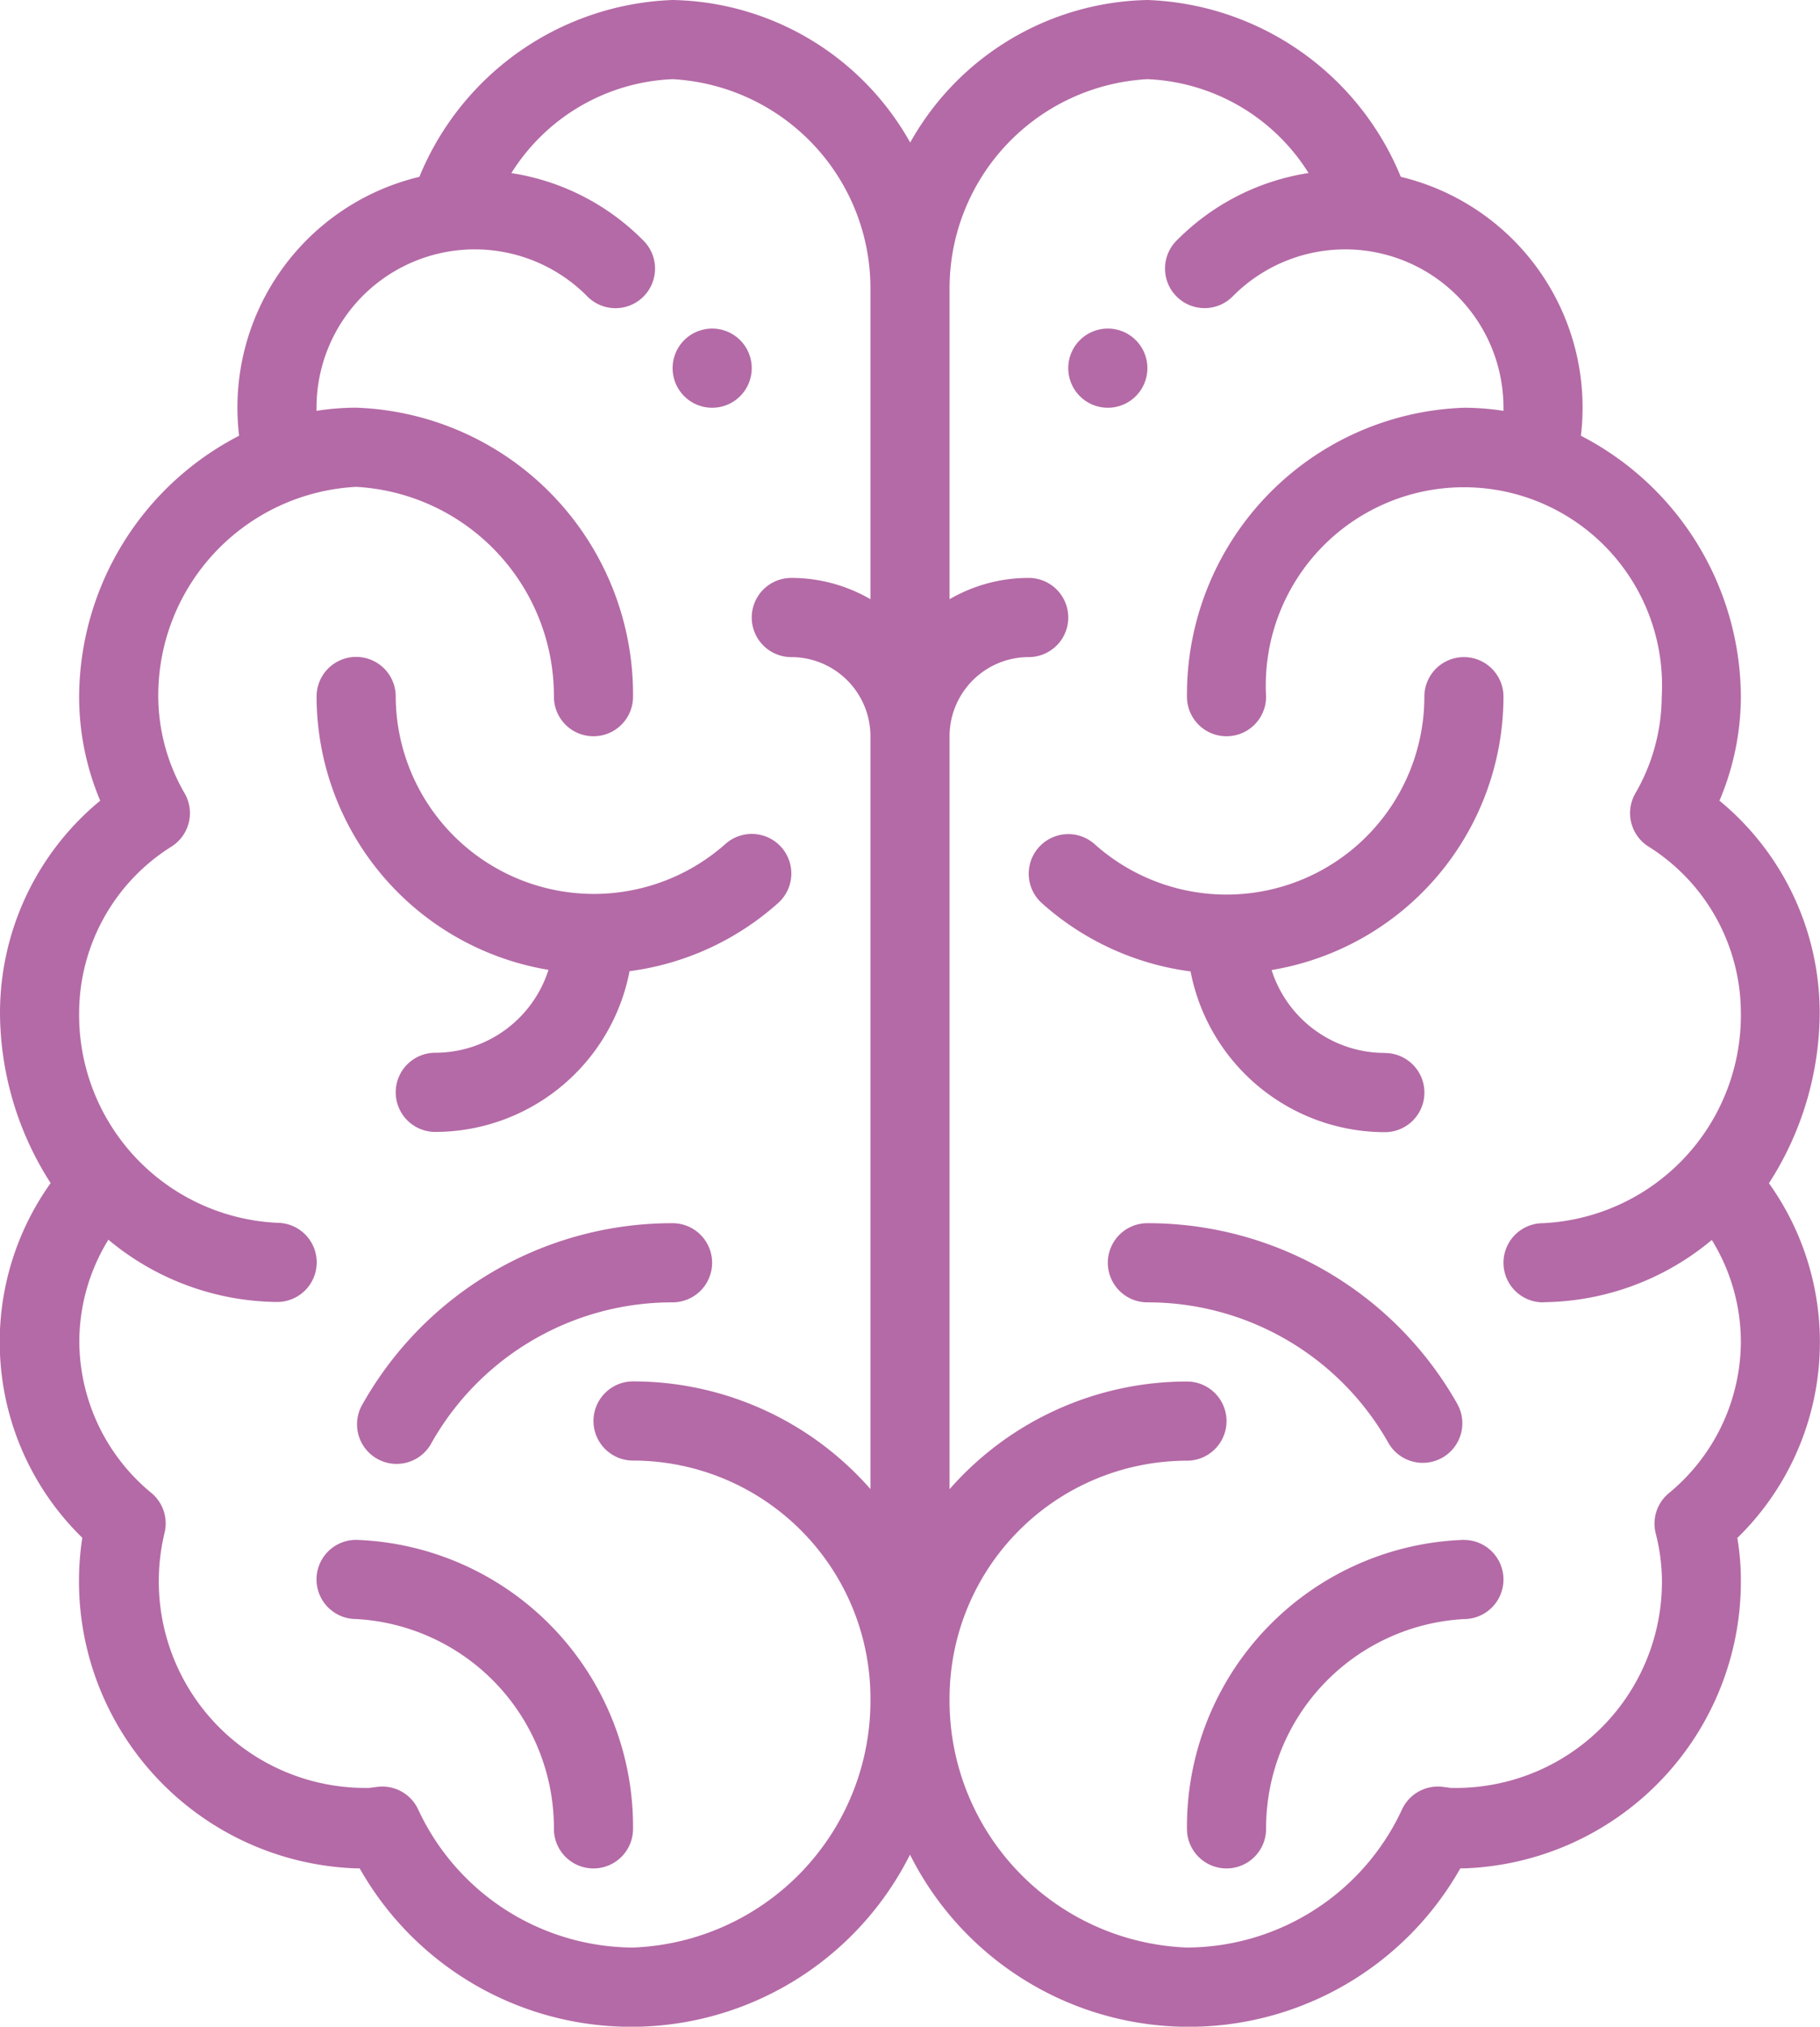 <svg xmlns="http://www.w3.org/2000/svg" width="28.75" height="32" viewBox="0 0 28.75 32">
  <g id="brain" transform="translate(-26)">
    <g id="Group_8" data-name="Group 8" transform="translate(42.875 5.188)">
      <g id="Group_7" data-name="Group 7" transform="translate(0)">
        <path id="Path_1511" data-name="Path 1511" d="M296.625,83a.625.625,0,1,0,.625.625A.625.625,0,0,0,296.625,83Z" transform="translate(-296 -83)" fill="#b46aa6"/>
      </g>
    </g>
    <g id="Group_10" data-name="Group 10" transform="translate(36.625 5.188)">
      <g id="Group_9" data-name="Group 9">
        <path id="Path_1512" data-name="Path 1512" d="M196.625,83a.625.625,0,1,0,.625.625A.625.625,0,0,0,196.625,83Z" transform="translate(-196 -83)" fill="#b46aa6"/>
      </g>
    </g>
    <g id="Group_12" data-name="Group 12" transform="translate(26)">
      <g id="Group_11" data-name="Group 11" transform="translate(0)">
        <path id="Path_1513" data-name="Path 1513" d="M53.945,18.68a5,5,0,0,0,.8-2.68,4.341,4.341,0,0,0-1.583-3.358A4.225,4.225,0,0,0,53.5,11a4.659,4.659,0,0,0-2.527-4.12,3.746,3.746,0,0,0-2.845-4.088,4.5,4.5,0,0,0-4-2.792,4.392,4.392,0,0,0-3.75,2.251A4.392,4.392,0,0,0,36.625,0a4.5,4.5,0,0,0-4,2.792A3.746,3.746,0,0,0,29.777,6.88,4.659,4.659,0,0,0,27.25,11a4.225,4.225,0,0,0,.333,1.642A4.341,4.341,0,0,0,26,16a5,5,0,0,0,.8,2.68,4.315,4.315,0,0,0,.5,5.6A4.536,4.536,0,0,0,31.625,29.5h.057a4.927,4.927,0,0,0,8.693-.217,4.927,4.927,0,0,0,8.693.217h.057A4.532,4.532,0,0,0,53.5,24.938a4,4,0,0,0-.056-.655,4.315,4.315,0,0,0,.5-5.6ZM39.75,9.461a2.484,2.484,0,0,0-1.25-.336.625.625,0,0,0,0,1.25,1.251,1.251,0,0,1,1.25,1.25V23.511a4.988,4.988,0,0,0-3.75-1.7.625.625,0,1,0,0,1.25,3.754,3.754,0,0,1,3.75,3.75A3.9,3.9,0,0,1,36,30.75a3.761,3.761,0,0,1-3.394-2.18.625.625,0,0,0-.638-.358l-.132.017A3.262,3.262,0,0,1,28.6,24.2a.625.625,0,0,0-.208-.627,3.111,3.111,0,0,1-1.139-2.391,3.076,3.076,0,0,1,.459-1.608,4.217,4.217,0,0,0,2.666.983.625.625,0,1,0,0-1.25A3.285,3.285,0,0,1,27.25,16a3.108,3.108,0,0,1,1.46-2.634.625.625,0,0,0,.209-.836A3.076,3.076,0,0,1,28.5,11a3.3,3.3,0,0,1,3.125-3.313A3.307,3.307,0,0,1,34.75,11,.625.625,0,1,0,36,11a4.532,4.532,0,0,0-4.375-4.563A4.053,4.053,0,0,0,31,6.487c0-.016,0-.032,0-.049A2.5,2.5,0,0,1,35.268,4.67a.625.625,0,1,0,.883-.884,3.725,3.725,0,0,0-2.073-1.053A3.158,3.158,0,0,1,36.625,1.25,3.307,3.307,0,0,1,39.75,4.563Zm10.625,11.1a4.218,4.218,0,0,0,2.666-.983,3.075,3.075,0,0,1,.459,1.608,3.112,3.112,0,0,1-1.139,2.391.625.625,0,0,0-.208.627,3.084,3.084,0,0,1,.1.733,3.256,3.256,0,0,1-3.337,3.292l-.132-.017a.625.625,0,0,0-.637.358,3.761,3.761,0,0,1-3.394,2.18A3.9,3.9,0,0,1,41,26.813a3.754,3.754,0,0,1,3.75-3.75.625.625,0,0,0,0-1.25,4.988,4.988,0,0,0-3.75,1.7V11.625a1.251,1.251,0,0,1,1.25-1.25.625.625,0,0,0,0-1.25A2.484,2.484,0,0,0,41,9.461v-4.9A3.307,3.307,0,0,1,44.125,1.25a3.158,3.158,0,0,1,2.546,1.482A3.725,3.725,0,0,0,44.6,3.785a.625.625,0,1,0,.883.884A2.5,2.5,0,0,1,49.75,6.438c0,.017,0,.033,0,.049a4.053,4.053,0,0,0-.623-.049A4.532,4.532,0,0,0,44.75,11,.625.625,0,0,0,46,11a3.13,3.13,0,1,1,6.25,0,3.076,3.076,0,0,1-.419,1.53.625.625,0,0,0,.209.836A3.108,3.108,0,0,1,53.5,16a3.285,3.285,0,0,1-3.125,3.313.625.625,0,0,0,0,1.25Z" transform="translate(-26)" fill="#b46aa6"/>
      </g>
    </g>
    <g id="Group_14" data-name="Group 14" transform="translate(31 10.375)">
      <g id="Group_13" data-name="Group 13" transform="translate(0)">
        <path id="Path_1514" data-name="Path 1514" d="M113.341,169a.625.625,0,0,0-.882-.049,3.131,3.131,0,0,1-5.208-2.329.625.625,0,0,0-1.25,0,4.381,4.381,0,0,0,3.663,4.316,1.878,1.878,0,0,1-1.788,1.309.625.625,0,1,0,0,1.25,3.13,3.13,0,0,0,3.069-2.538,4.368,4.368,0,0,0,2.348-1.077A.625.625,0,0,0,113.341,169Z" transform="translate(-106 -166)" fill="#b46aa6"/>
      </g>
    </g>
    <g id="Group_16" data-name="Group 16" transform="translate(31 24.313)">
      <g id="Group_15" data-name="Group 15" transform="translate(0)">
        <path id="Path_1515" data-name="Path 1515" d="M106.625,389a.625.625,0,0,0,0,1.25,3.307,3.307,0,0,1,3.125,3.313.625.625,0,0,0,1.25,0A4.532,4.532,0,0,0,106.625,389Z" transform="translate(-106 -389)" fill="#b46aa6"/>
      </g>
    </g>
    <g id="Group_18" data-name="Group 18" transform="translate(31.65 19.313)">
      <g id="Group_17" data-name="Group 17" transform="translate(0)">
        <path id="Path_1516" data-name="Path 1516" d="M121.373,309a5.613,5.613,0,0,0-4.894,2.851.625.625,0,1,0,1.087.616,4.365,4.365,0,0,1,3.806-2.217.625.625,0,0,0,0-1.25Z" transform="translate(-116.398 -309)" fill="#b46aa6"/>
      </g>
    </g>
    <g id="Group_20" data-name="Group 20" transform="translate(42.25 10.375)">
      <g id="Group_19" data-name="Group 19" transform="translate(0)">
        <path id="Path_1517" data-name="Path 1517" d="M291.625,172.25a1.878,1.878,0,0,1-1.788-1.309,4.381,4.381,0,0,0,3.663-4.316.625.625,0,0,0-1.25,0,3.125,3.125,0,0,1-5.208,2.329.625.625,0,0,0-.833.932,4.368,4.368,0,0,0,2.348,1.077,3.13,3.13,0,0,0,3.069,2.538.625.625,0,0,0,0-1.25Z" transform="translate(-286 -166)" fill="#b46aa6"/>
      </g>
    </g>
    <g id="Group_22" data-name="Group 22" transform="translate(44.75 24.313)">
      <g id="Group_21" data-name="Group 21" transform="translate(0)">
        <path id="Path_1518" data-name="Path 1518" d="M330.375,389A4.532,4.532,0,0,0,326,393.563a.625.625,0,0,0,1.25,0,3.307,3.307,0,0,1,3.125-3.312.625.625,0,0,0,0-1.25Z" transform="translate(-326 -389)" fill="#b46aa6"/>
      </g>
    </g>
    <g id="Group_24" data-name="Group 24" transform="translate(43.5 19.313)">
      <g id="Group_23" data-name="Group 23" transform="translate(0)">
        <path id="Path_1519" data-name="Path 1519" d="M311.519,311.851A5.613,5.613,0,0,0,306.625,309a.625.625,0,0,0,0,1.25,4.366,4.366,0,0,1,3.806,2.217.625.625,0,0,0,1.088-.616Z" transform="translate(-306 -309)" fill="#b46aa6"/>
      </g>
    </g>
  </g>
</svg>
